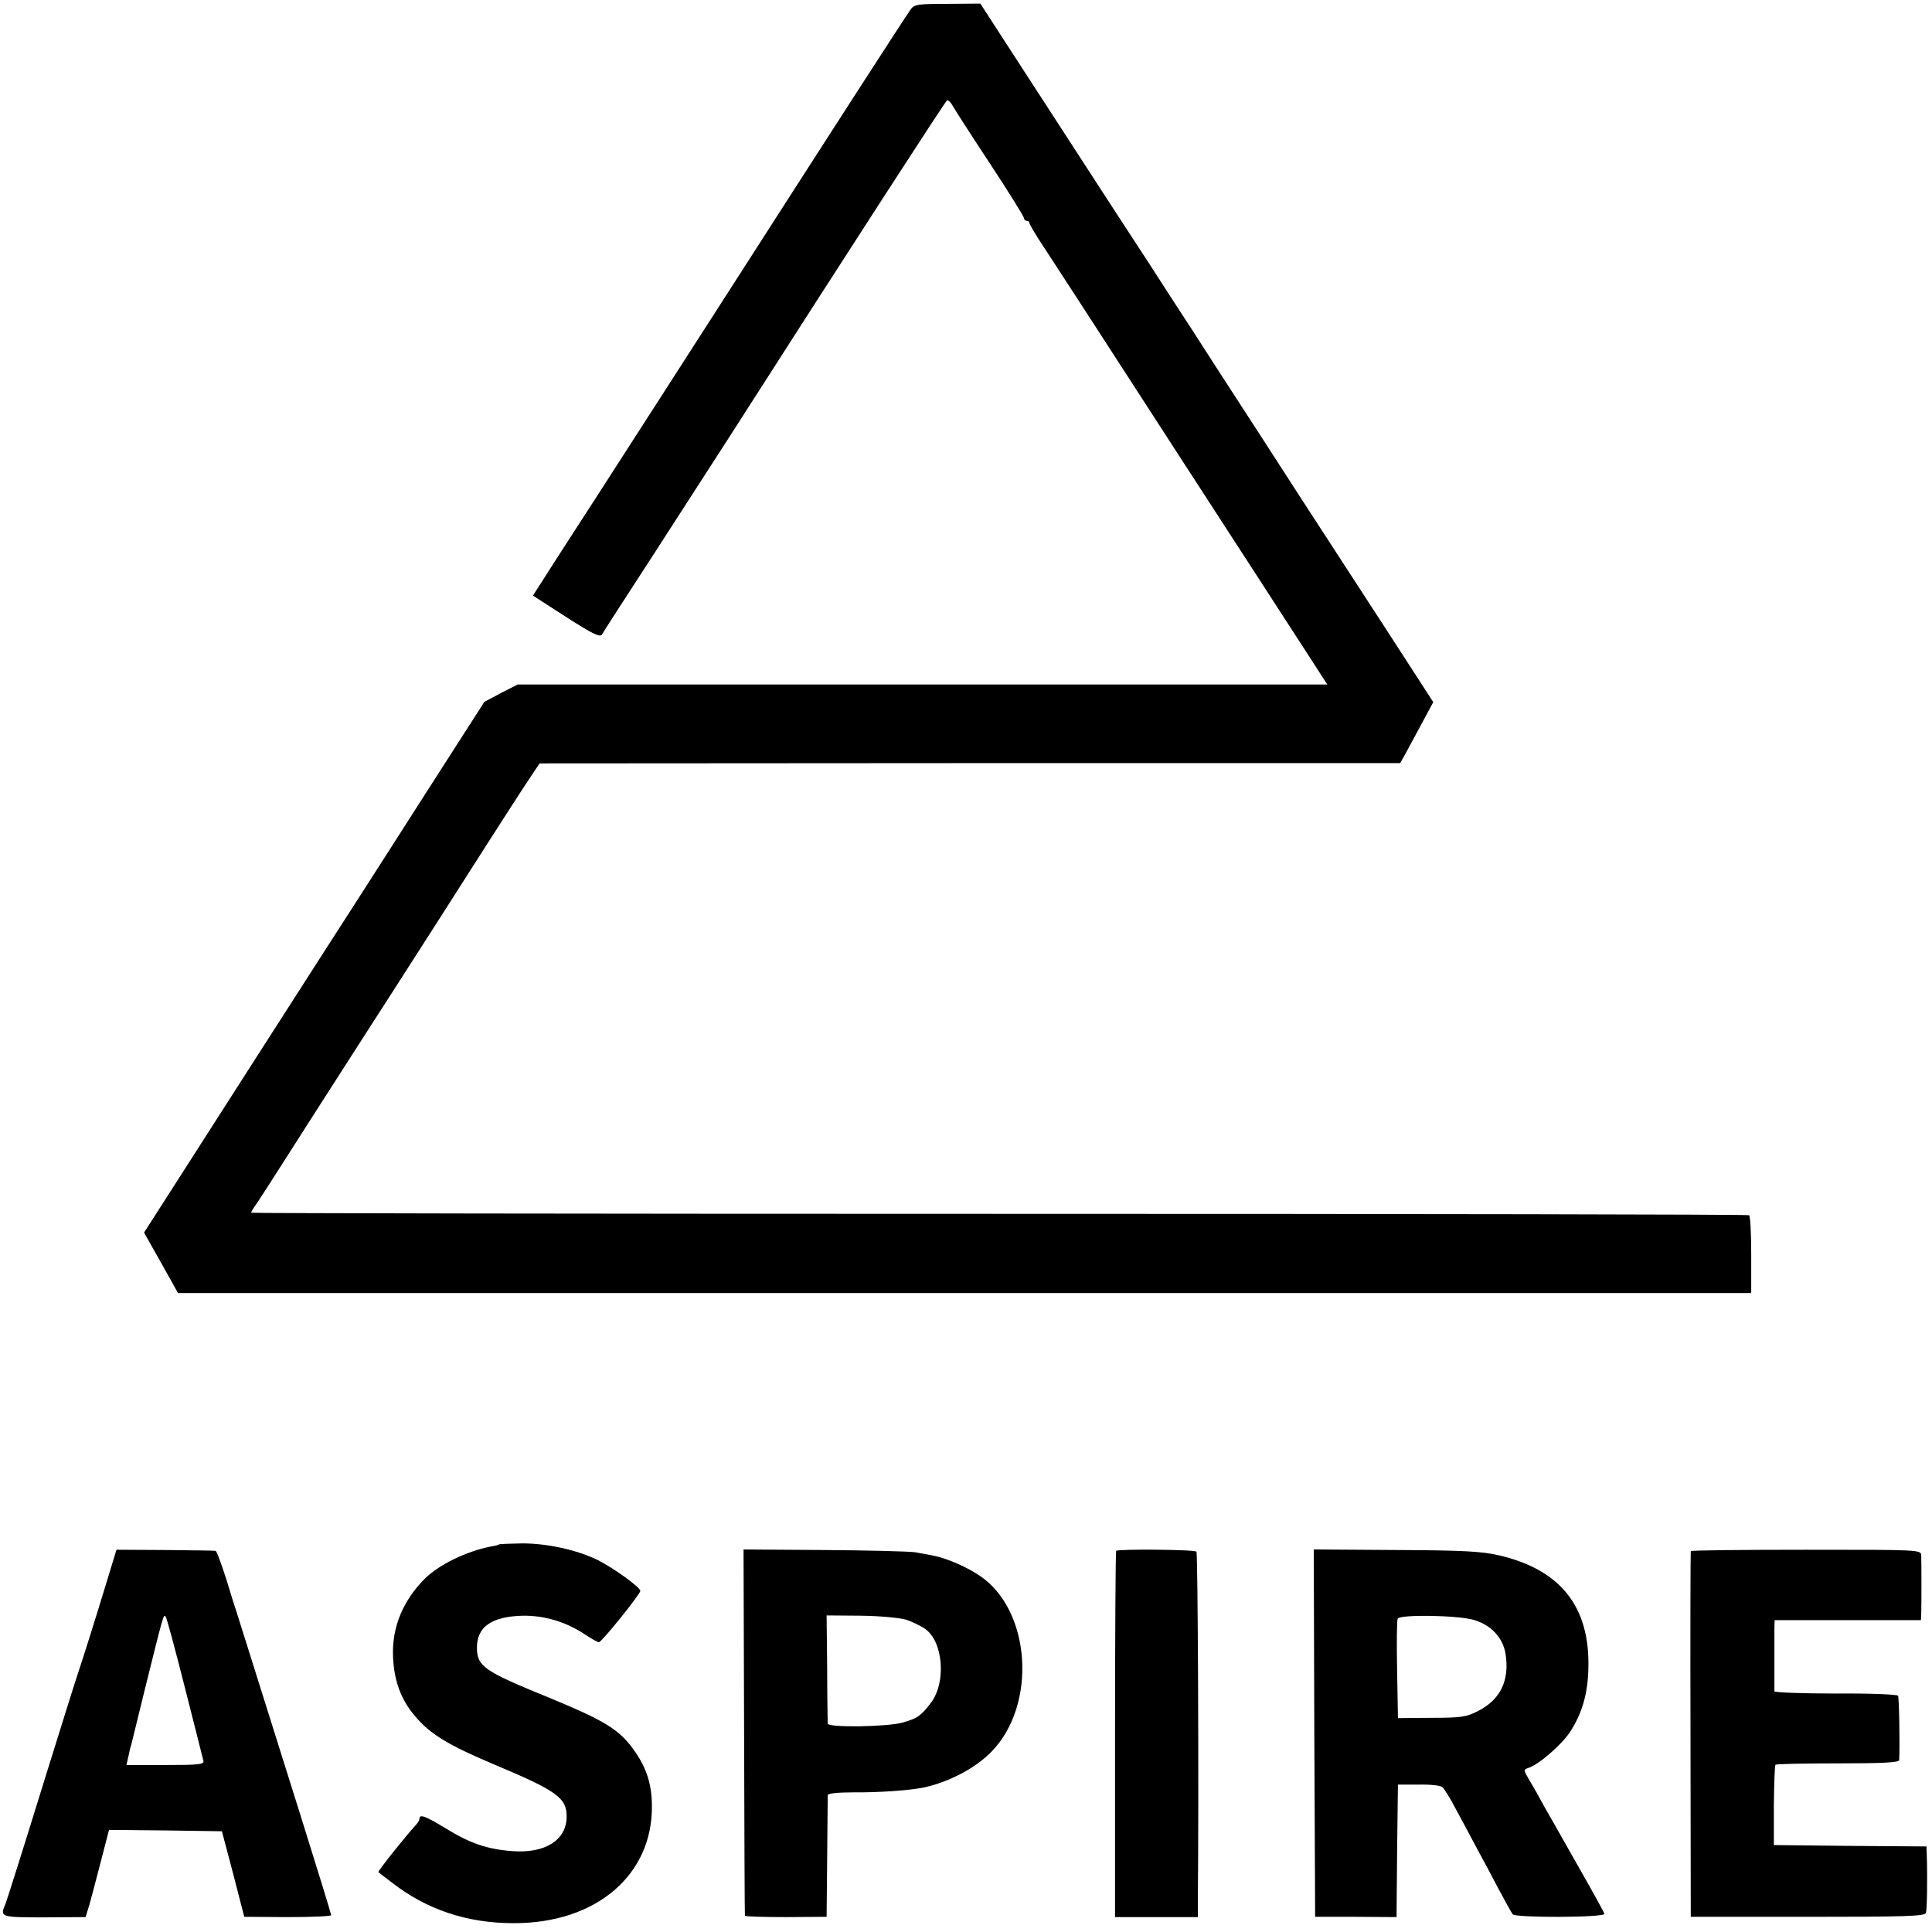 <?xml version="1.0" standalone="no"?>
<!DOCTYPE svg PUBLIC "-//W3C//DTD SVG 20010904//EN"
 "http://www.w3.org/TR/2001/REC-SVG-20010904/DTD/svg10.dtd">
<svg version="1.0" xmlns="http://www.w3.org/2000/svg"
 width="700pt" height="700pt" viewBox="0 0 700 700"
 preserveAspectRatio="xMidYMid meet">
<g transform="translate(0,700) scale(0.1,-0.1)"
fill="#000000" stroke="none">
<path d="M3299 6965 c-14 -18 -324 -499 -639 -990 -226 -352 -326 -507 -505
-785 -98 -151 -188 -291 -201 -312 l-23 -36 121 -78 c95 -61 122 -74 129 -63
4 8 87 136 183 284 96 149 218 338 271 420 468 731 789 1226 796 1231 5 2 13
-6 20 -18 7 -13 68 -108 136 -211 68 -103 123 -192 123 -197 0 -6 5 -10 10
-10 6 0 10 -4 10 -9 0 -4 26 -48 59 -97 32 -49 242 -372 466 -719 225 -346
441 -681 481 -742 l73 -113 -1466 0 -1467 0 -61 -31 -60 -32 -190 -296 c-104
-163 -221 -345 -260 -406 -97 -150 -668 -1041 -760 -1185 l-23 -36 62 -110 61
-109 2850 0 2850 0 0 138 c0 76 -3 141 -8 144 -4 3 -1227 5 -2718 5 -1490 0
-2709 2 -2709 4 0 3 8 17 19 32 19 28 30 45 226 352 65 102 142 221 170 265
29 44 145 226 260 405 280 439 313 489 344 535 l26 39 1559 1 1559 0 17 30 c9
17 36 66 60 111 l43 80 -165 255 c-91 140 -194 299 -230 354 -36 55 -141 217
-233 360 -93 143 -205 316 -249 385 -45 69 -113 173 -151 233 -39 59 -106 163
-150 230 -112 173 -271 418 -375 578 l-88 136 -119 -1 c-108 0 -121 -2 -134
-21z"/>
<path d="M1807 1404 c-1 -2 -14 -5 -27 -7 -89 -17 -190 -66 -242 -118 -79 -80
-118 -176 -114 -279 3 -88 28 -157 79 -217 55 -66 121 -106 292 -178 224 -94
260 -120 258 -190 -2 -83 -79 -131 -197 -122 -91 7 -153 28 -242 83 -72 44
-94 52 -94 35 0 -5 -6 -16 -13 -23 -32 -34 -140 -169 -136 -171 2 -2 24 -19
49 -38 126 -98 272 -147 441 -147 299 -1 505 175 501 428 -1 75 -19 133 -61
193 -55 80 -106 111 -314 197 -231 94 -258 112 -259 178 -1 77 52 115 166 118
78 1 156 -22 224 -67 24 -16 47 -29 52 -29 10 0 150 174 150 186 0 13 -96 82
-153 111 -75 37 -183 61 -275 61 -45 -1 -83 -2 -85 -4z"/>
<path d="M390 1280 c-47 -155 -90 -290 -105 -335 -8 -22 -68 -215 -135 -430
-66 -214 -125 -400 -130 -413 -21 -48 -20 -49 140 -49 l150 1 14 45 c7 25 26
97 42 159 l29 112 204 -2 205 -3 41 -155 40 -155 158 -1 c86 0 157 3 157 7 0
4 -50 166 -111 361 -176 561 -226 718 -232 738 -3 8 -20 61 -37 118 -18 56
-35 103 -39 103 -3 1 -85 2 -182 3 l-177 1 -32 -105z m280 -395 c35 -137 65
-257 67 -265 3 -13 -17 -15 -137 -15 l-142 0 7 30 c3 16 8 37 11 45 2 8 24 98
49 200 67 269 67 272 75 263 4 -4 35 -120 70 -258z"/>
<path d="M2696 726 c1 -364 2 -664 3 -667 0 -3 67 -5 149 -5 l147 1 2 215 c1
118 2 220 2 226 1 6 35 10 94 10 88 -1 206 7 256 18 90 20 184 69 242 128 168
170 145 516 -43 640 -49 33 -125 65 -173 73 -11 2 -38 7 -60 11 -22 3 -171 7
-330 8 l-291 2 2 -660z m589 405 c22 -8 52 -22 67 -33 65 -45 77 -192 22 -266
-37 -49 -50 -58 -103 -73 -55 -16 -271 -19 -272 -4 0 5 -2 96 -2 201 l-2 191
125 -1 c73 -1 142 -8 165 -15z"/>
<path d="M4044 1381 c-2 -2 -4 -302 -4 -666 l0 -661 150 0 150 0 0 50 c4 418
0 1269 -5 1274 -7 8 -284 10 -291 3z"/>
<path d="M4762 721 l3 -666 147 0 148 -1 2 240 3 240 74 0 c41 1 80 -3 87 -9
6 -5 29 -41 49 -80 21 -38 54 -101 75 -140 21 -38 57 -106 80 -150 24 -44 46
-85 51 -91 11 -13 335 -12 332 2 -1 5 -44 83 -96 174 -52 91 -106 188 -122
215 -15 28 -38 69 -52 92 -24 41 -24 41 -4 48 37 12 122 86 151 132 43 67 63
138 65 228 6 223 -100 358 -325 410 -61 14 -129 18 -373 19 l-297 2 2 -665z
m577 410 c63 -18 107 -65 116 -124 15 -96 -19 -165 -99 -206 -43 -22 -60 -25
-170 -25 l-121 -1 -3 174 c-2 96 -1 179 2 186 6 16 214 13 275 -4z"/>
<path d="M6126 1380 c-1 -3 -2 -302 -1 -665 l1 -660 423 0 c352 0 424 2 429
14 4 12 6 124 3 213 l-1 28 -276 2 -277 3 0 143 c1 79 3 145 6 148 3 3 104 5
226 5 164 0 221 3 222 12 3 46 0 227 -4 233 -3 5 -105 9 -226 8 -122 0 -221 4
-222 8 0 4 0 53 0 108 0 55 0 111 0 125 l1 25 265 0 265 0 1 23 c1 27 1 184 0
212 -1 20 -8 20 -417 20 -229 0 -417 -2 -418 -5z"/>
</g>
</svg>
